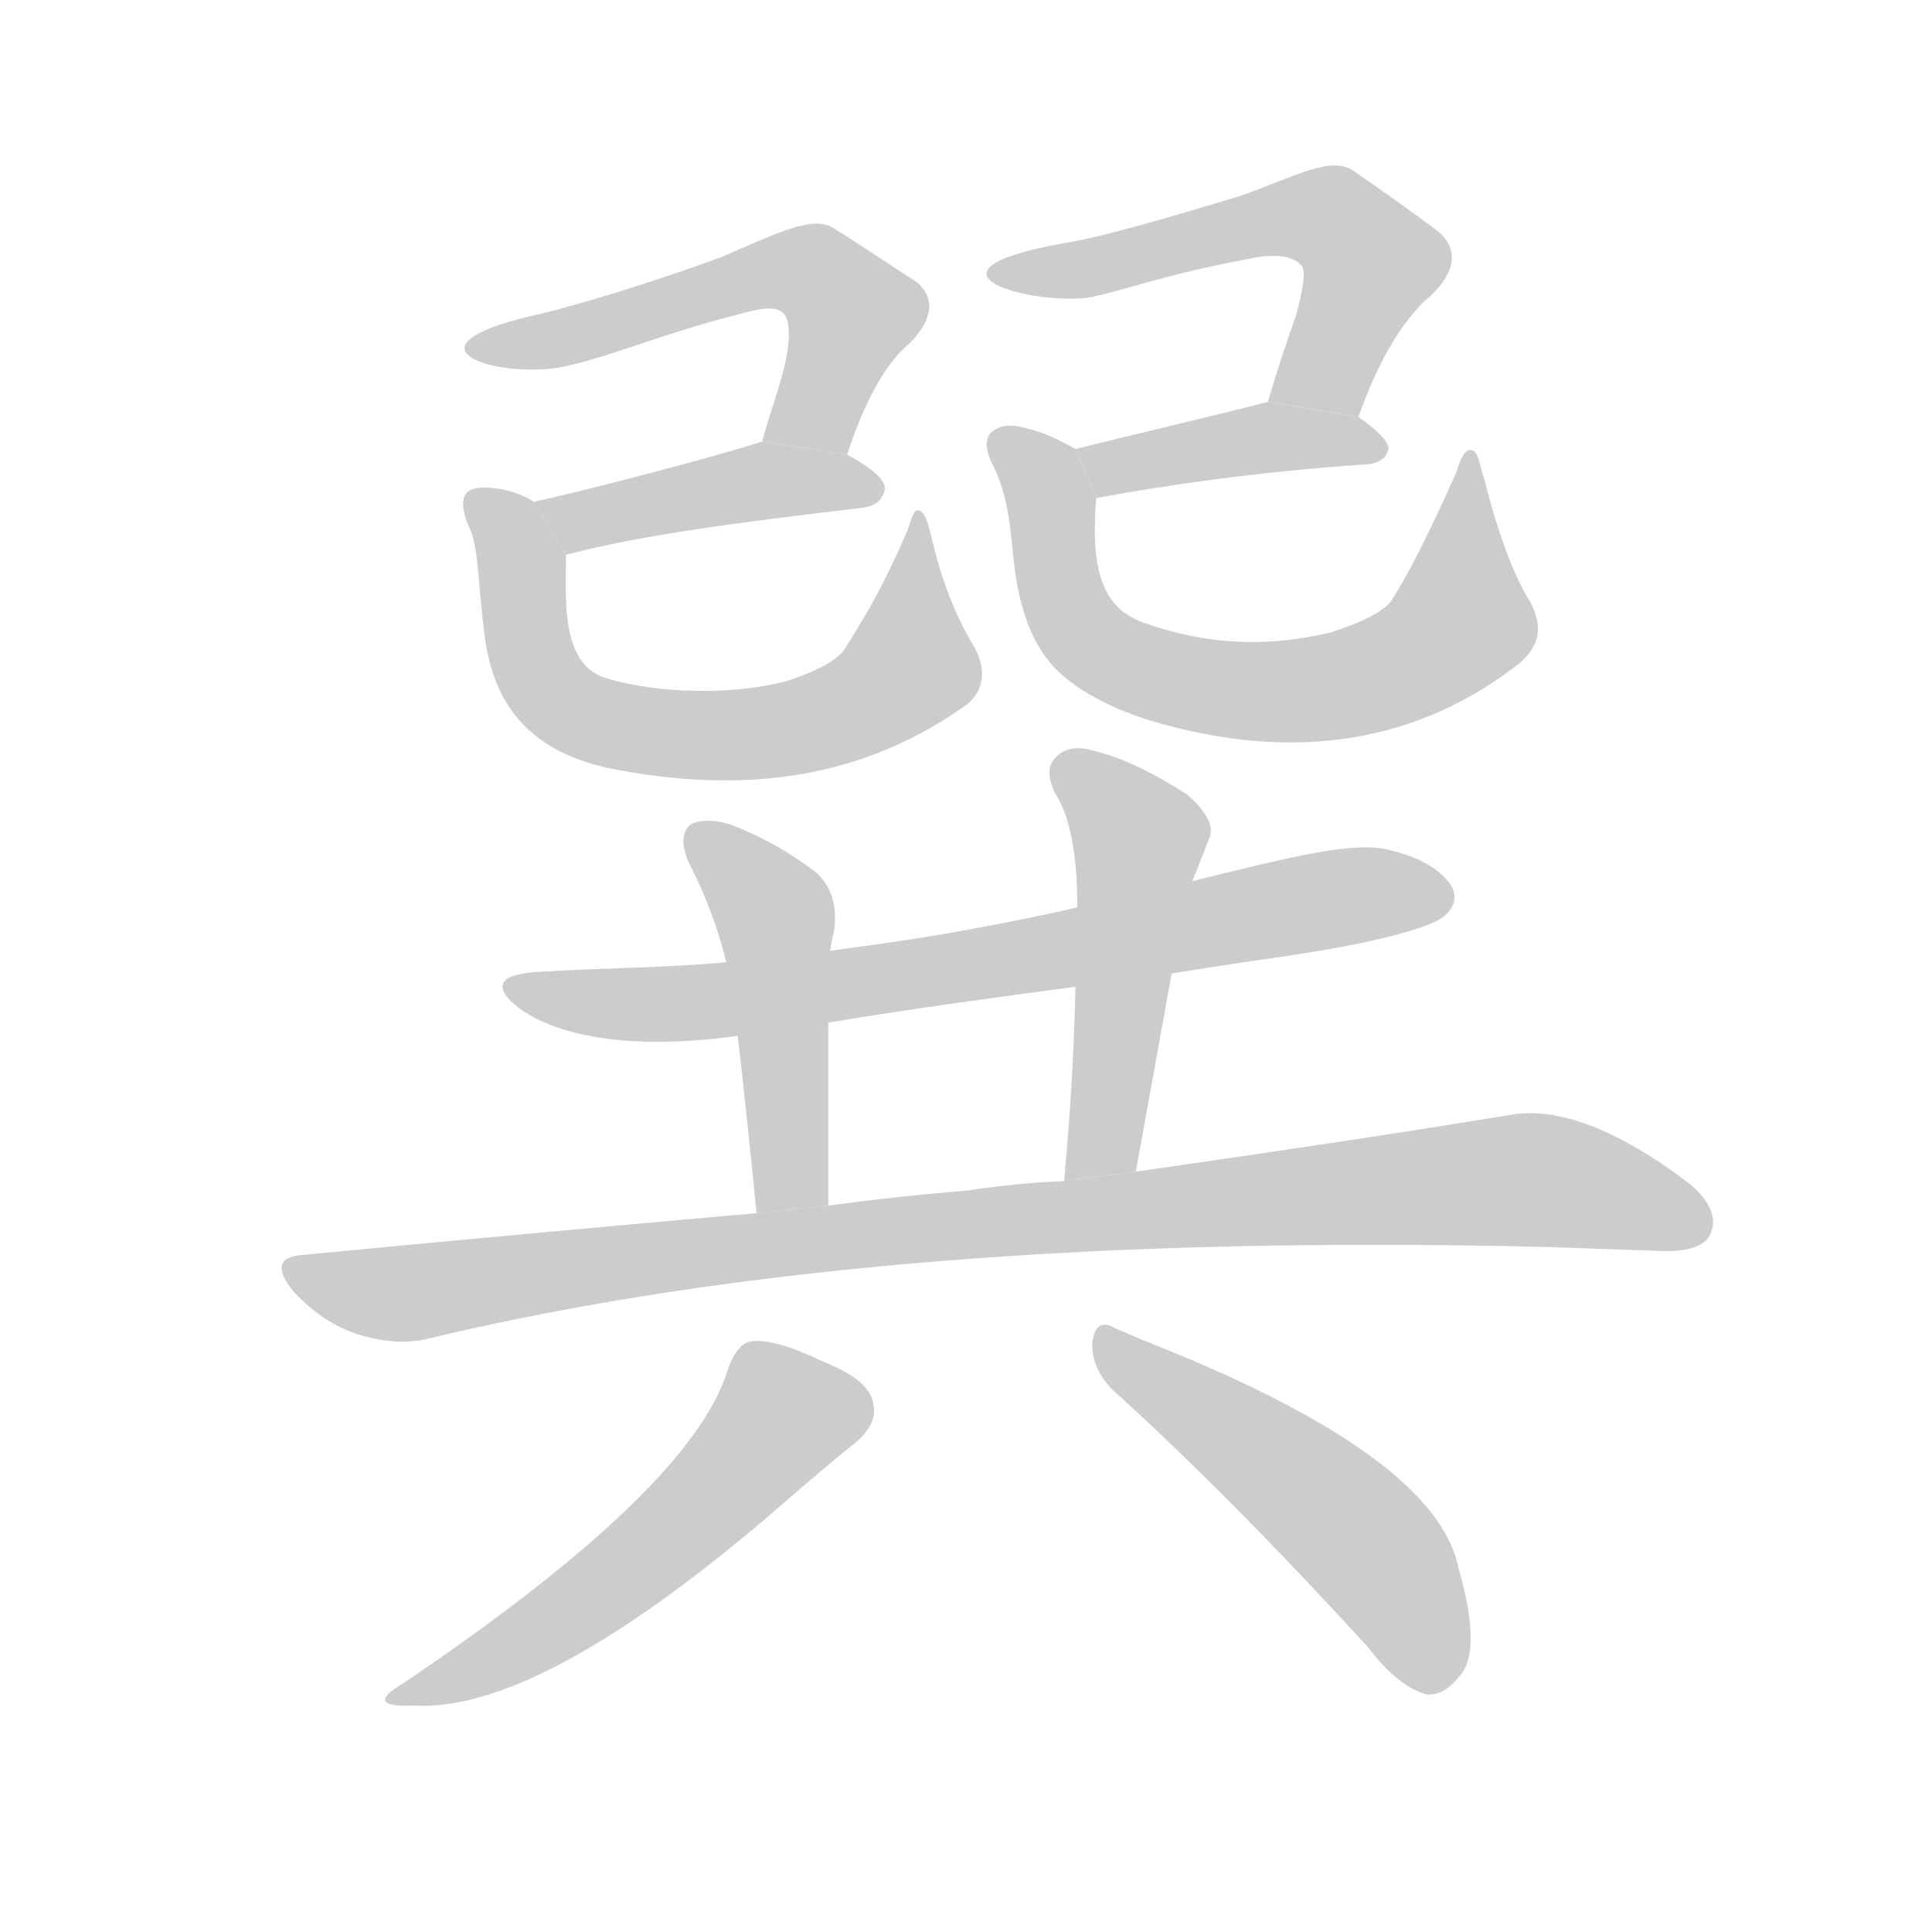 <!--
AnimCJK 2016-2018 Copyright Francois Mizessyn - https://github.com/parsimonhi/animCJK
Derived from:
    MakeMeAHanzi project - https://github.com/skishore/makemeahanzi
    Arphic PL KaitiM GB - https://apps.ubuntu.com/cat/applications/precise/fonts-arphic-gkai00mp/
    Arphic PL UKai - https://apps.ubuntu.com/cat/applications/fonts-arphic-ukai/
You can redistribute and/or modify this file under the terms of the Arphic Public License
as published by Arphic Technology Co., Ltd.
You should have received a copy of this license (the directory "APL") along with this file;
if not, see http://ftp.gnu.org/non-gnu/chinese-fonts-truetype/LICENSE.
-->
<svg id="z24061" class="acjk" version="1.1" viewBox="0 0 1024 1024" xmlns="http://www.w3.org/2000/svg" xmlns:xlink="http://www.w3.org/1999/xlink">
<style>
<![CDATA[
@keyframes z24061k {
	from {
		stroke:#c00;
		stroke-dashoffset:3334;
	}
	75% {
		stroke:#c00;
		stroke-dashoffset:0;
	}
	to {
		stroke:#000;
	}
}
#z24061 path[clip-path] {
	animation:z24061k 1s linear both;
	stroke-dasharray:3334;
	stroke-width:128;
	stroke-linecap:round;
	fill:none;
}
#z24061 path[clip-path="url(#z24061c1)"] {animation-delay:1s;}
#z24061 path[clip-path="url(#z24061c2)"] {animation-delay:2s;}
#z24061 path[clip-path="url(#z24061c3)"] {animation-delay:3s;}
#z24061 path[clip-path="url(#z24061c4)"] {animation-delay:4s;}
#z24061 path[clip-path="url(#z24061c5)"] {animation-delay:5s;}
#z24061 path[clip-path="url(#z24061c6)"] {animation-delay:6s;}
#z24061 path[clip-path="url(#z24061c7)"] {animation-delay:7s;}
#z24061 path[clip-path="url(#z24061c8)"] {animation-delay:8s;}
#z24061 path[clip-path="url(#z24061c9)"] {animation-delay:9s;}
#z24061 path[clip-path="url(#z24061c10)"] {animation-delay:10s;}
#z24061 path[clip-path="url(#z24061c11)"] {animation-delay:11s;}
#z24061 path[clip-path="url(#z24061c12)"] {animation-delay:12s;}
#z24061 path {fill:#ccc;}
]]>
</style>
<path id="z24061d1" d="M449 241C459 210 471 191 482 182C496 168 496 155 482 147C471 140 458 131 442 121C431 114 413 123 383 136C356 146 316 159 288 166C209 183 260 200 295 195C319 191 350 177 390 167C404 163 414 161 417 169C422 185 409 214 404 234 Z"/>
<path id="z24061d2" d="M404 234C376 243 314 259 283 266C283 266 300 294 300 294L300 294C343 283 391 277 458 269C464 268 468 265 469 259C469 254 462 248 449 241 Z"/>
<path id="z24061d3" d="M517 344C511 334 501 316 494 286C492 278 491 273 488 271C485 269 484 272 481 281C467 314 454 334 447 345C442 351 432 356 417 361C382 370 341 366 320 359C297 351 300 317 300 294L283 266C271 258 253 257 249 260C245 262 244 268 248 278C254 289 253 308 257 338C263 383 291 400 322 407C396 422 459 412 513 373C521 366 523 356 517 344 Z"/>
<path id="z24061d4" d="M720 221C732 187 746 167 758 157C773 143 773 130 760 121C748 112 734 102 718 91C706 82 688 93 657 104C640 109 595 123 569 128C479 143 543 161 575 158C590 156 614 146 663 137C677 134 686 136 690 141C692 144 691 152 687 167C682 181 677 196 672 213 Z"/>
<path id="z24061d5" d="M581 264C613 258 665 250 726 246C732 245 735 242 736 238C736 234 730 228 720 221L672 213C649 219 598 231 570 238 Z"/>
<path id="z24061d6" d="M811 319C804 308 795 287 787 255C784 246 784 241 781 239C778 237 775 240 772 250C757 284 745 307 737 319C732 325 721 330 706 335C669 344 637 341 606 330C584 322 578 302 581 264L570 238C561 233 553 229 544 227C537 225 531 225 527 228C523 230 521 236 526 246C539 272 534 295 542 322C546 337 553 348 560 355C568 363 584 374 610 382C687 405 753 393 806 351C816 342 818 332 811 319 Z"/>
<path id="z24061d7" d="M621 516C639 513 659 510 680 507C728 500 757 492 765 486C771 481 772 476 770 471C766 463 755 455 738 451C720 445 685 454 632 467L571 481C495 498 451 502 440 504L385 510C353 513 320 513 287 515C264 516 260 523 276 535C296 549 334 557 391 549L439 542C481 535 525 529 570 523 Z"/>
<path id="z24061d8" d="M440 504Q441 497 442 494Q445 473 432 462Q411 446 387 437Q374 433 366 437Q359 443 365 457Q378 482 385 510L391 549Q395 583 401 643L439 639Q439 591 439 542L440 504 Z"/>
<path id="z24061d9" d="M602 621Q612 566 621 516L632 467Q633 464 634 462Q638 452 641 444Q645 435 629 421Q601 403 580 398Q567 394 560 401Q553 407 559 420Q571 438 571 481L570 523Q569 572 564 626L602 621 Z"/>
<path id="z24061d10" d="M401 643Q287 653 162 665Q140 666 156 685Q171 701 189 707Q211 714 229 709Q469 652 822 661Q852 662 879 663Q901 664 906 655Q913 642 895 627Q838 584 800 591Q721 604 602 621L564 626Q539 627 513 631Q476 634 439 639L401 643 Z"/>
<path id="z24061d11" d="M386 725Q368 788 214 892Q192 905 219 904Q285 908 408 803Q439 776 453 765Q465 755 463 745Q462 732 437 722Q410 709 398 711Q391 712 386 725 Z"/>
<path id="z24061d12" d="M589 736Q650 791 725 873Q741 894 756 898Q765 899 773 889Q786 876 773 831Q761 771 605 710Q596 706 591 704Q581 698 579 711Q578 724 589 736 Z"/>
<defs>
	<clipPath id="z24061c1"><use xlink:href="#z24061d1"/></clipPath>
	<clipPath id="z24061c2"><use xlink:href="#z24061d2"/></clipPath>
	<clipPath id="z24061c3"><use xlink:href="#z24061d3"/></clipPath>
	<clipPath id="z24061c4"><use xlink:href="#z24061d4"/></clipPath>
	<clipPath id="z24061c5"><use xlink:href="#z24061d5"/></clipPath>
	<clipPath id="z24061c6"><use xlink:href="#z24061d6"/></clipPath>
	<clipPath id="z24061c7"><use xlink:href="#z24061d7"/></clipPath>
	<clipPath id="z24061c8"><use xlink:href="#z24061d8"/></clipPath>
	<clipPath id="z24061c9"><use xlink:href="#z24061d9"/></clipPath>
	<clipPath id="z24061c10"><use xlink:href="#z24061d10"/></clipPath>
	<clipPath id="z24061c11"><use xlink:href="#z24061d11"/></clipPath>
	<clipPath id="z24061c12"><use xlink:href="#z24061d12"/></clipPath>
</defs>
<path pathLength="3333" clip-path="url(#z24061c1)" d="M258 181L434 147L453 169L422 236"/>
<path pathLength="3333" clip-path="url(#z24061c2)" d="M295 287L401 255L463 259"/>
<path pathLength="3333" clip-path="url(#z24061c3)" d="M257 270L273 288L275 329L306 377L377 391L457 373L489 345L488 281"/>
<path pathLength="3333" clip-path="url(#z24061c4)" d="M538 144L702 114L729 146L696 216"/>
<path pathLength="3333" clip-path="url(#z24061c5)" d="M580 255L729 233"/>
<path pathLength="3333" clip-path="url(#z24061c6)" d="M542 245L560 278L563 316L599 352L677 367L751 349L779 323L779 245"/>
<path pathLength="3333" clip-path="url(#z24061c7)" d="M278 526L399 528L765 472"/>
<path pathLength="3333" clip-path="url(#z24061c8)" d="M370 441L411 488L422 640"/>
<path pathLength="3333" clip-path="url(#z24061c9)" d="M565 403L605 447L576 624"/>
<path pathLength="3333" clip-path="url(#z24061c10)" d="M159 676L814 625L904 649"/>
<path pathLength="3333" clip-path="url(#z24061c11)" d="M459 744L411 750L323 839L214 898"/>
<path pathLength="3333" clip-path="url(#z24061c12)" d="M585 707L719 812L764 892"/>
</svg>